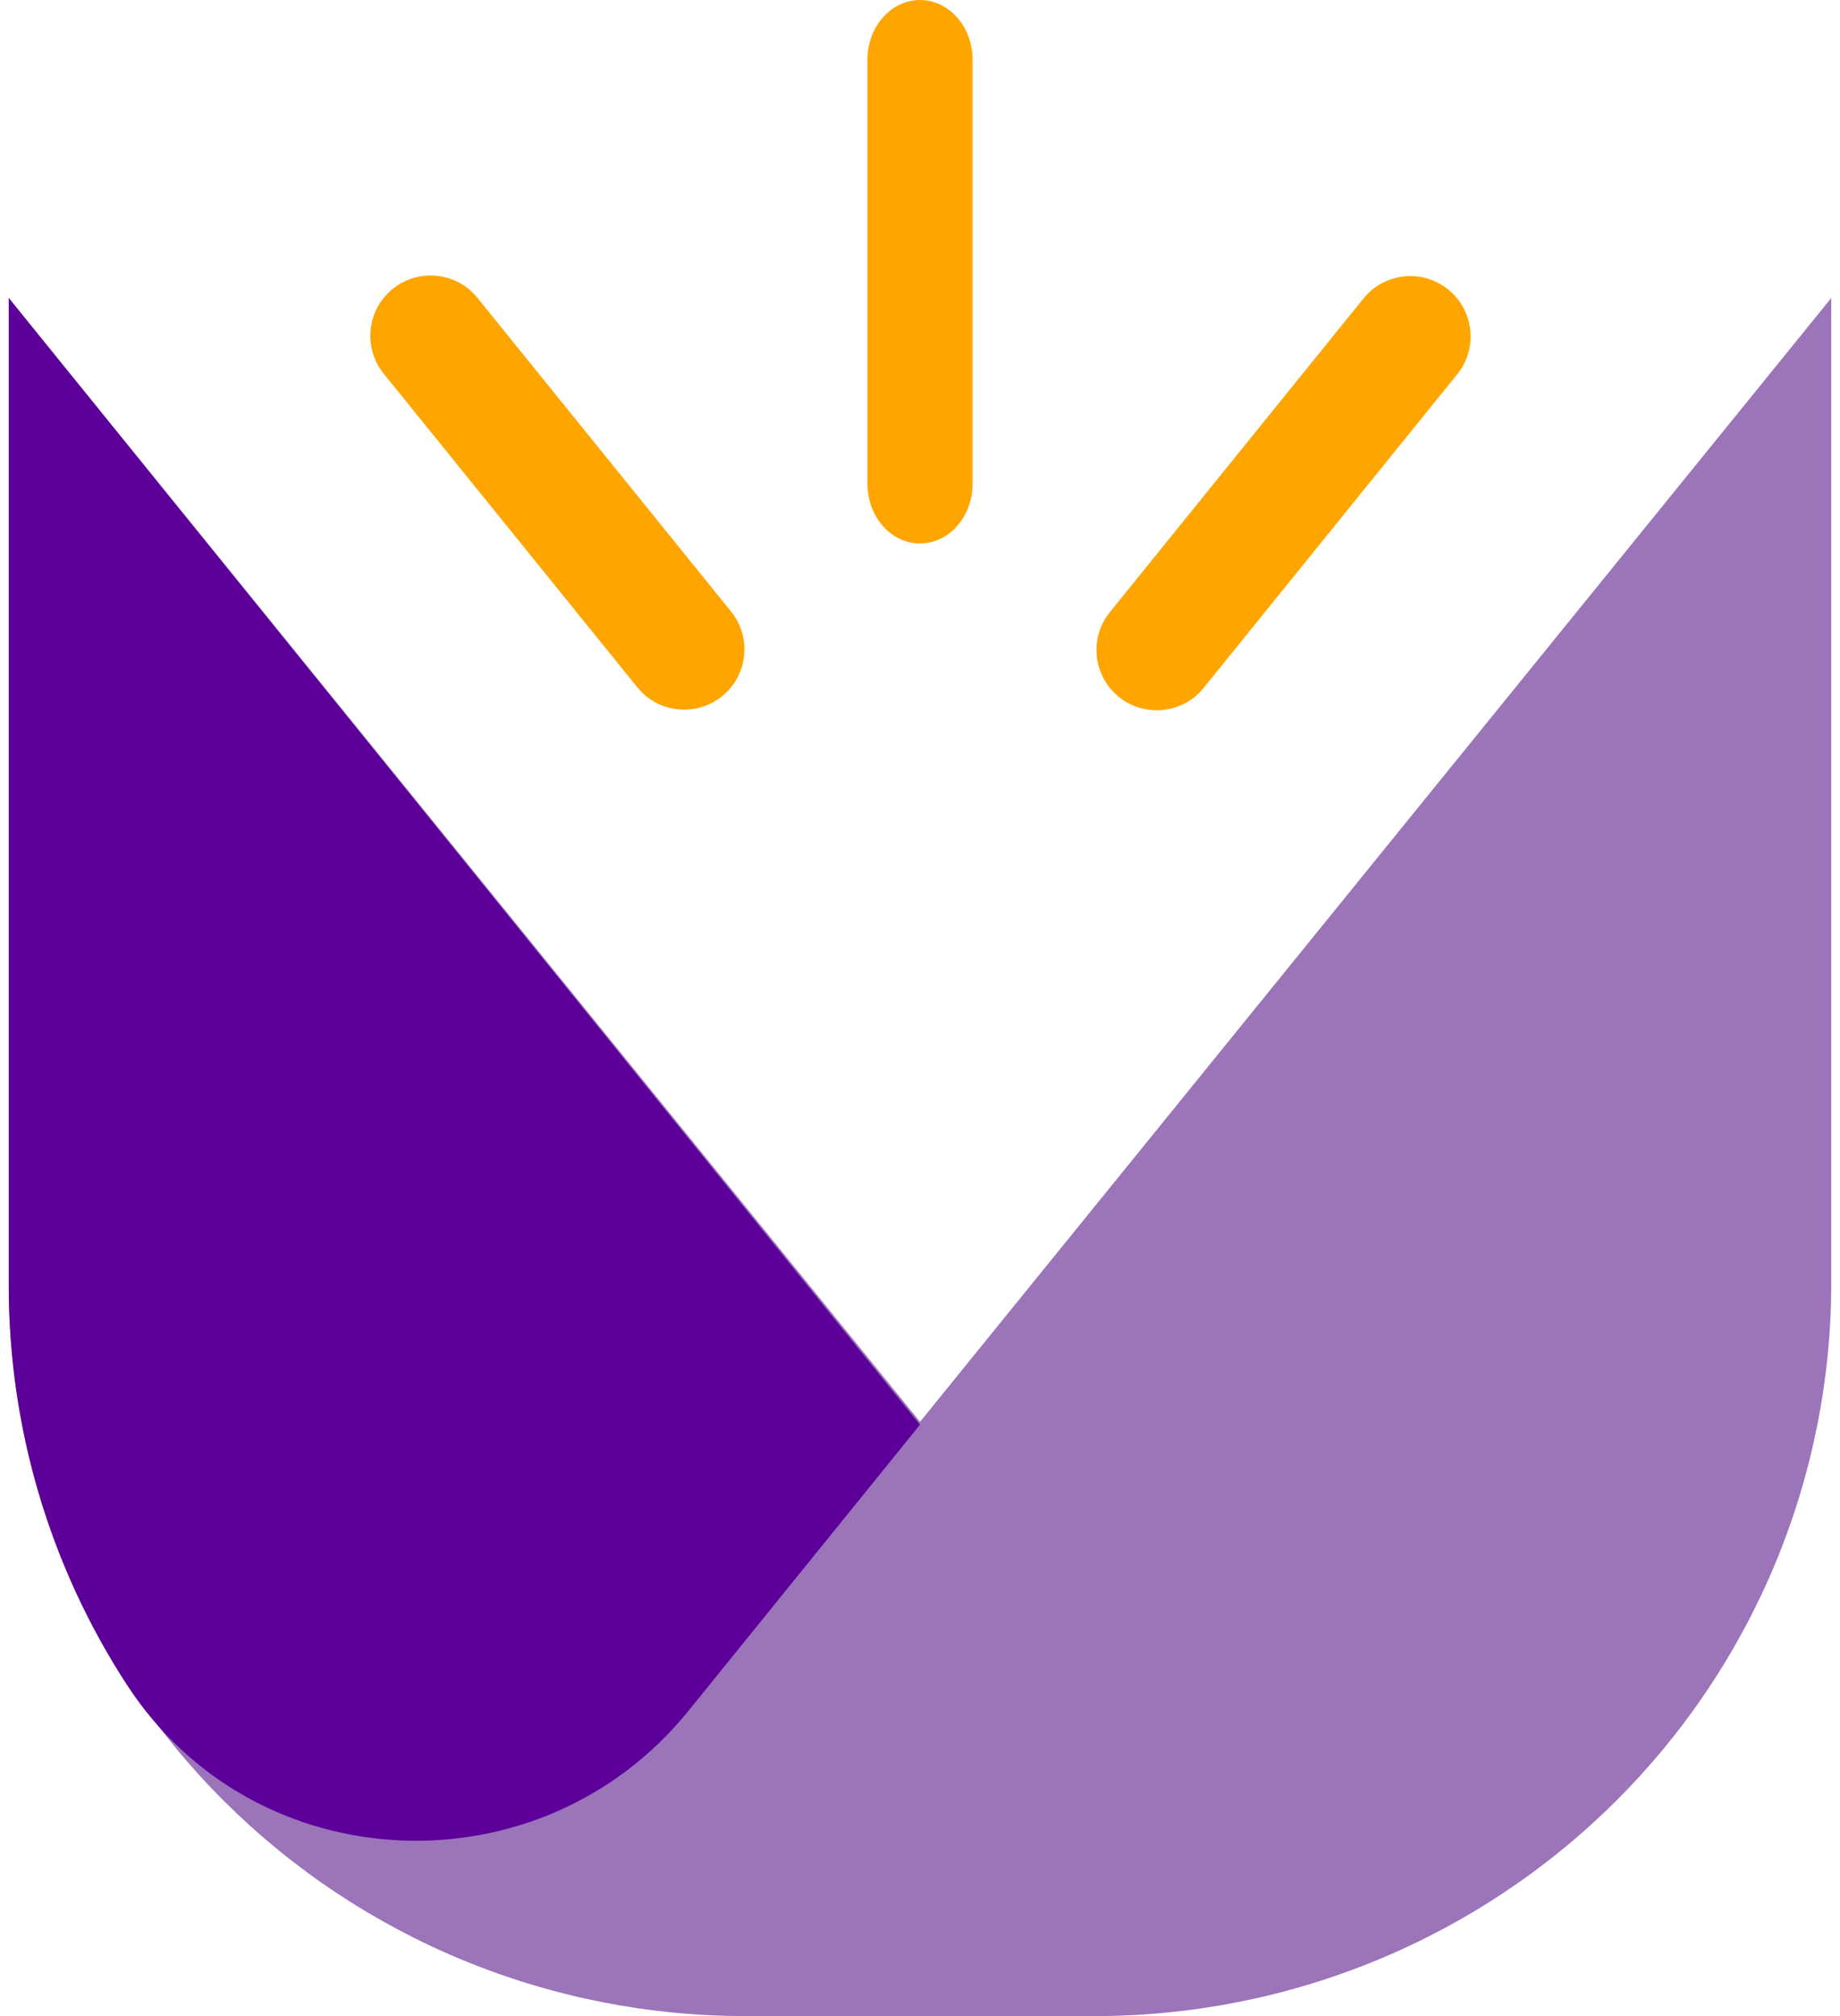 <svg width="105" height="115" viewBox="0 0 105 115" fill="none" xmlns="http://www.w3.org/2000/svg">
<path d="M104.5 17V73.183C104.501 78.676 103.414 84.115 101.302 89.19C99.189 94.265 96.092 98.876 92.187 102.76C88.282 106.643 83.646 109.723 78.544 111.823C73.443 113.924 67.975 115.003 62.453 115H42.537C37.016 115.003 31.549 113.924 26.448 111.823C21.346 109.723 16.711 106.643 12.807 102.759C8.903 98.876 5.807 94.265 3.695 89.19C1.583 84.115 0.498 78.675 0.5 73.183V17L52.502 81.103L104.5 17Z" fill="#9B74BA"/>
<path d="M52.5 81.267L39.282 97.594C30.846 108.017 14.583 107.358 7.254 96.125C2.834 89.34 0.488 81.419 0.5 73.327V17L52.5 81.267Z" fill="#5C0099"/>
<path d="M55.5 3.413C55.5 1.528 54.157 0 52.5 0C50.843 0 49.5 1.528 49.5 3.413V27.587C49.5 29.472 50.843 31 52.5 31C54.157 31 55.5 29.472 55.5 27.587V3.413Z" fill="#FFA500"/>
<path d="M36.368 39.205C37.562 40.681 39.728 40.91 41.204 39.715C42.681 38.521 42.91 36.356 41.715 34.879L27.245 16.99C26.05 15.514 23.885 15.285 22.408 16.48C20.932 17.674 20.703 19.839 21.897 21.316L36.368 39.205Z" fill="#FFA500"/>
<path d="M83.154 21.351C84.349 19.875 84.12 17.709 82.643 16.515C81.167 15.32 79.001 15.549 77.807 17.026L63.337 34.914C62.142 36.391 62.371 38.556 63.847 39.751C65.324 40.945 67.489 40.717 68.684 39.24L83.154 21.351Z" fill="#FFA500"/>
</svg>
